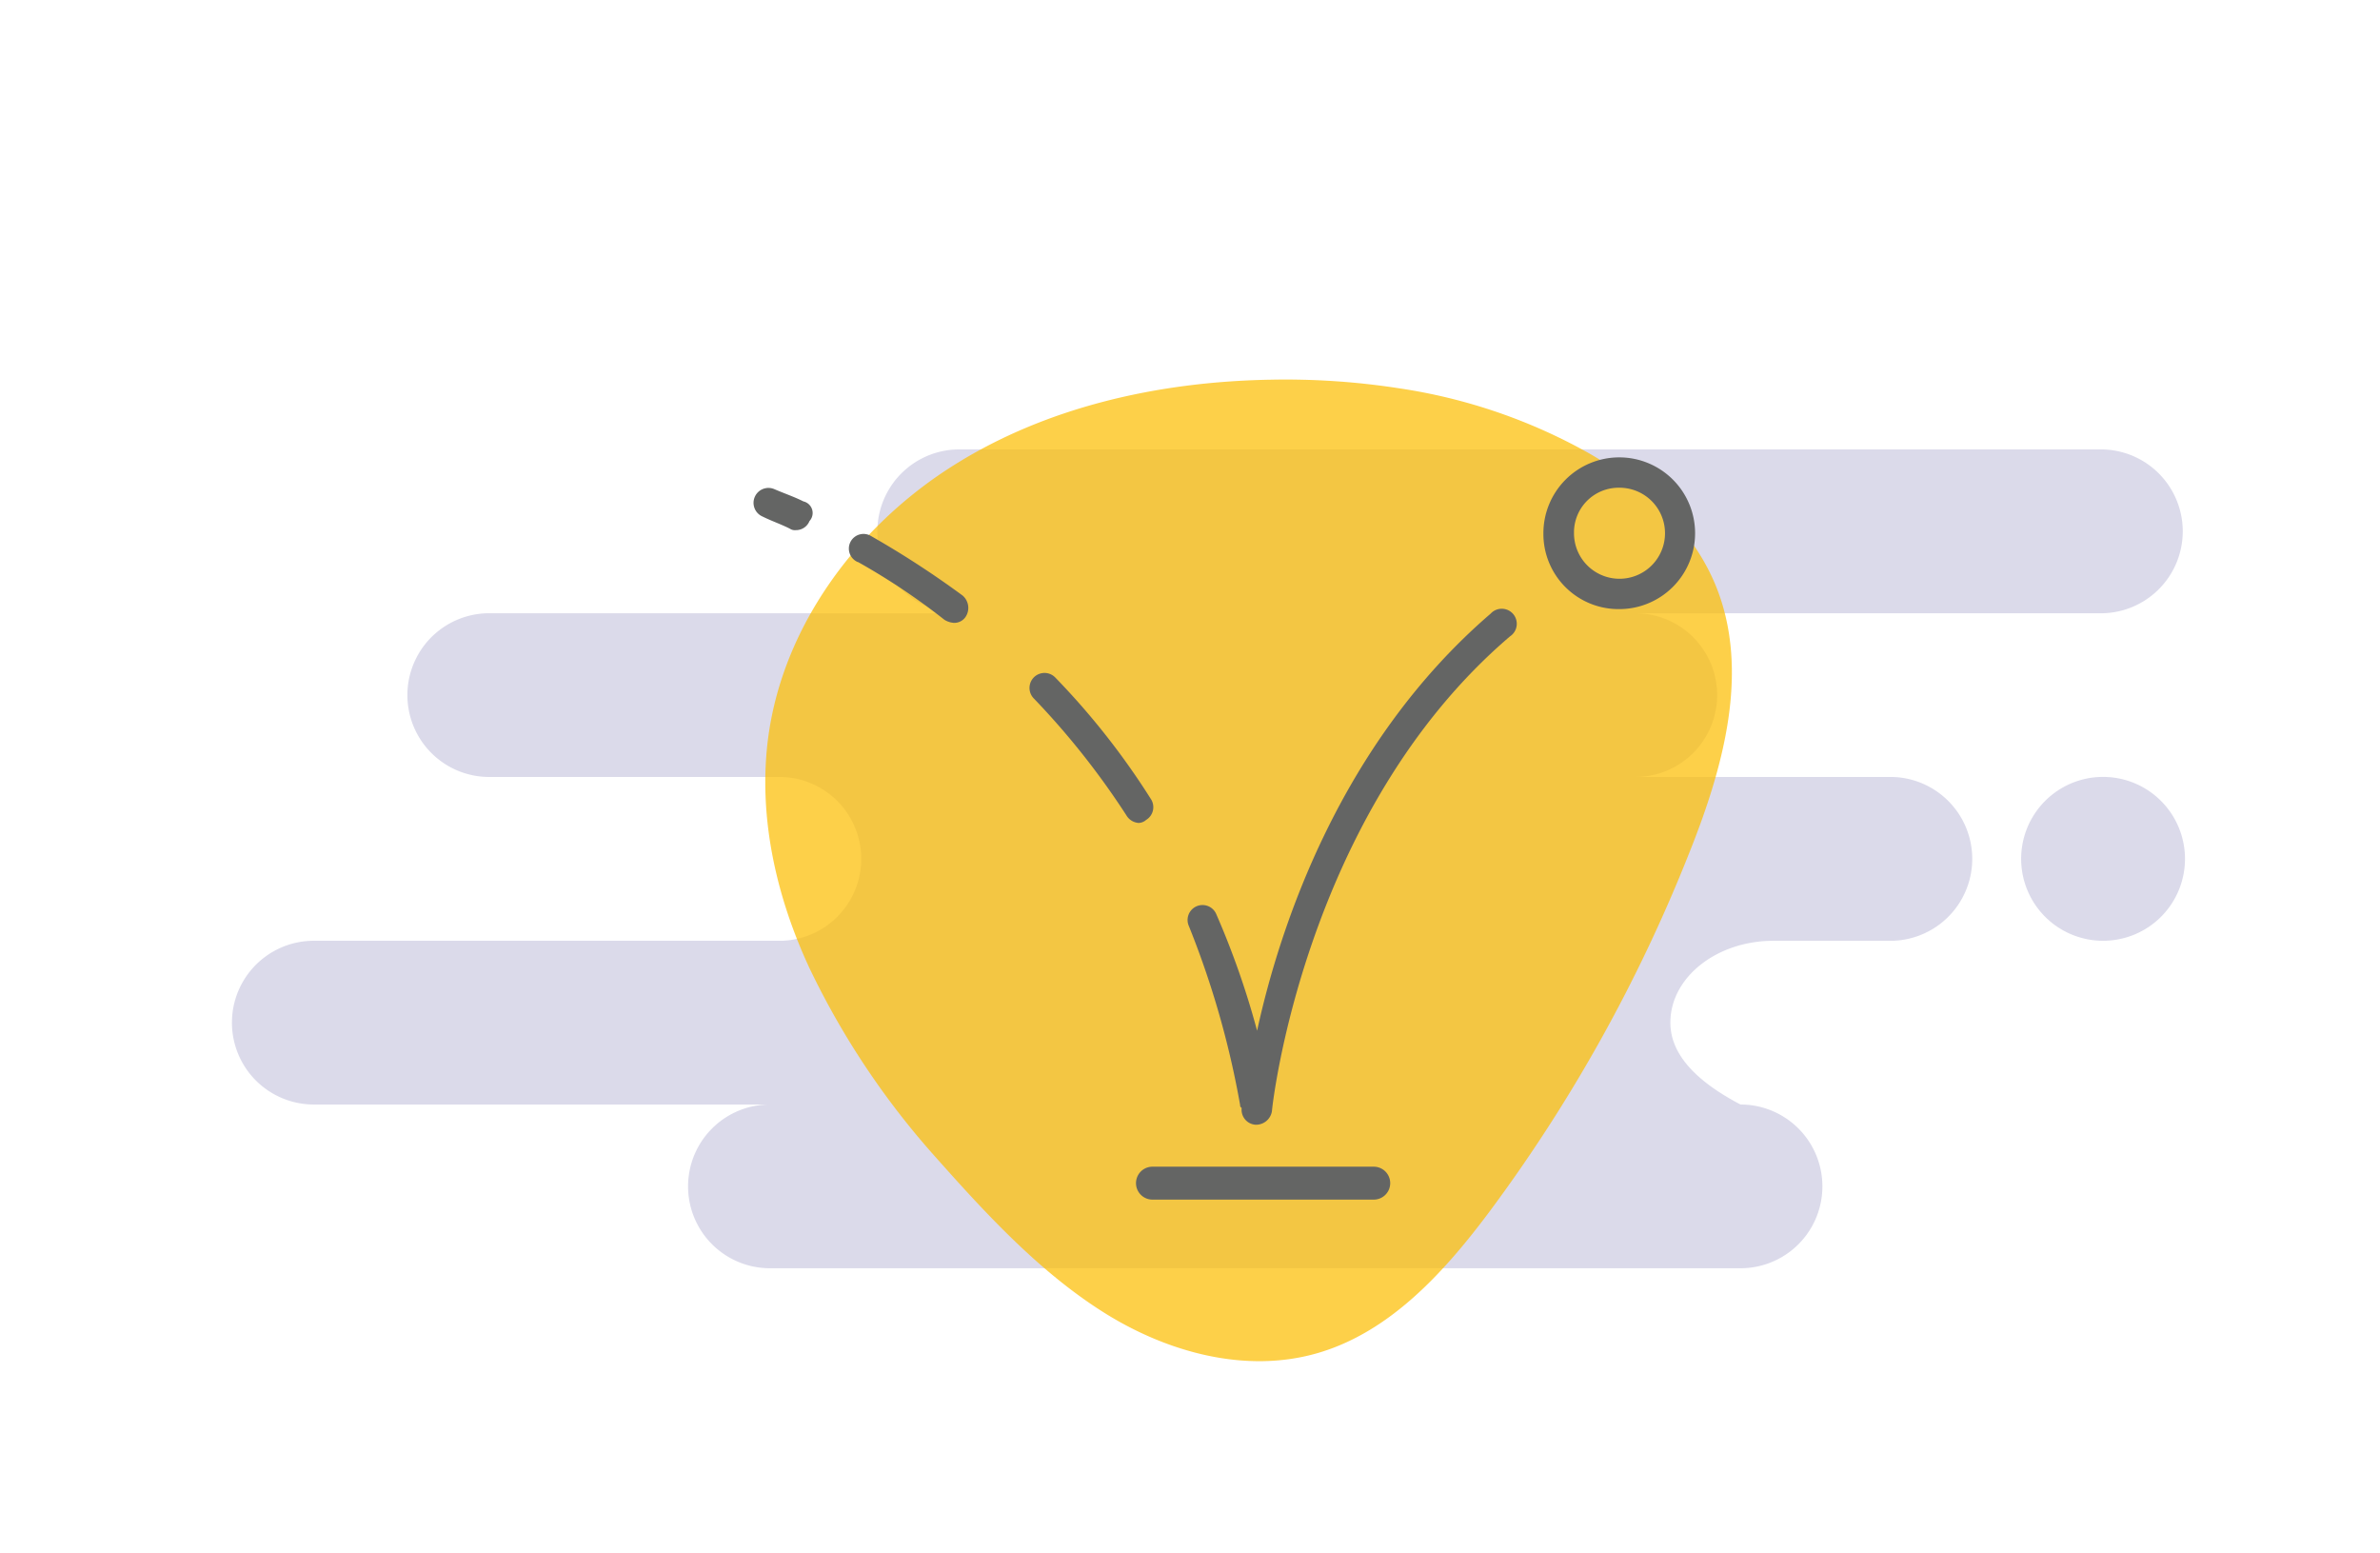 <svg id="Layer_1" data-name="Layer 1" xmlns="http://www.w3.org/2000/svg" viewBox="0 0 368.69 240.51"><defs><style>.cls-1{opacity:0.2;}.cls-2{fill:#4b4798;}.cls-2,.cls-5{fill-rule:evenodd;}.cls-3{fill:#fcbf06;opacity:0.73;}.cls-4,.cls-5{fill:#646564;}</style></defs><g class="cls-1"><path class="cls-2" d="M325.8,145.71A12.69,12.69,0,1,1,338.48,133,12.68,12.68,0,0,1,325.8,145.71Zm-56.16,50.72H119.27a12.68,12.68,0,1,1,0-25.36H48.61a12.68,12.68,0,0,1,0-25.36h72.47a12.69,12.69,0,0,0,0-25.37H75.79a12.68,12.68,0,1,1,0-25.36h72.46a12.69,12.69,0,0,1,0-25.37H325.8a12.69,12.69,0,0,1,0,25.37H253.33a12.68,12.68,0,0,1,0,25.36h39.86a12.69,12.69,0,0,1,0,25.37H274.76c-8.84,0-16,5.67-16,12.68q0,7,10.87,12.68a12.68,12.68,0,0,1,0,25.36Z"/></g><path class="cls-3" d="M216.8,60.15a85.56,85.56,0,0,1,29.47,10.12c8.31,4.8,15.9,11.57,19.53,20.46,5.34,13.12,1.19,28.07-4.06,41.23a242.87,242.87,0,0,1-31.12,55.86c-7,9.34-15.39,18.56-26.61,21.78-11,3.15-23-.1-32.73-6.14-10.07-6.27-18.42-15.32-26.24-24.12a124.19,124.19,0,0,1-19.67-29.45c-5.19-11.16-8-23.67-6.34-35.87,2.36-17.15,13.67-32.34,28.26-41.67s32.16-13.23,49.48-13.54A114.9,114.9,0,0,1,216.8,60.15Z"/><path class="cls-4" d="M192.11,171.15c0,.23,0,.23.24.47h0a2.32,2.32,0,0,0,2.11,2.58h.23a2.49,2.49,0,0,0,2.35-2.11c0-.47,4.94-46.28,36.88-73.53a2.33,2.33,0,1,0-3-3.52c-23.26,20-32.65,48.39-36.18,64.6a128.31,128.31,0,0,0-6.34-18.09,2.31,2.31,0,0,0-4.23,1.88A139,139,0,0,1,192.11,171.15Z"/><path class="cls-4" d="M132.92,87.05A103.24,103.24,0,0,1,146.31,96a3.27,3.27,0,0,0,1.41.47,2.11,2.11,0,0,0,1.87-.94,2.52,2.52,0,0,0-.47-3.29A144.9,144.9,0,0,0,135,83.06a2.27,2.27,0,1,0-2.11,4Z"/><path class="cls-4" d="M124.46,77.66c-1.41-.71-2.82-1.18-4.46-1.88A2.31,2.31,0,1,0,118.12,80c1.41.7,2.82,1.17,4.23,1.88a1.42,1.42,0,0,0,.94.23,2.25,2.25,0,0,0,2.11-1.41A1.84,1.84,0,0,0,124.46,77.66Z"/><path class="cls-4" d="M174.49,126.28a2.4,2.4,0,0,0,1.88,1.18,1.85,1.85,0,0,0,1.18-.47,2.31,2.31,0,0,0,.7-3.29,115.39,115.39,0,0,0-14.8-18.79,2.32,2.32,0,0,0-3.29,3.28A120.94,120.94,0,0,1,174.49,126.28Z"/><path class="cls-4" d="M250.83,94.34a11.75,11.75,0,1,0-11.74-11.75A11.64,11.64,0,0,0,250.83,94.34Zm0-18.8a7.05,7.05,0,1,1-7,7A6.92,6.92,0,0,1,250.83,75.54Z"/><path class="cls-5" d="M215.36,183.25a2.55,2.55,0,0,1-2.55,2.55H178.53a2.55,2.55,0,1,1,0-5.1h34.28A2.55,2.55,0,0,1,215.36,183.25Z"/></svg>